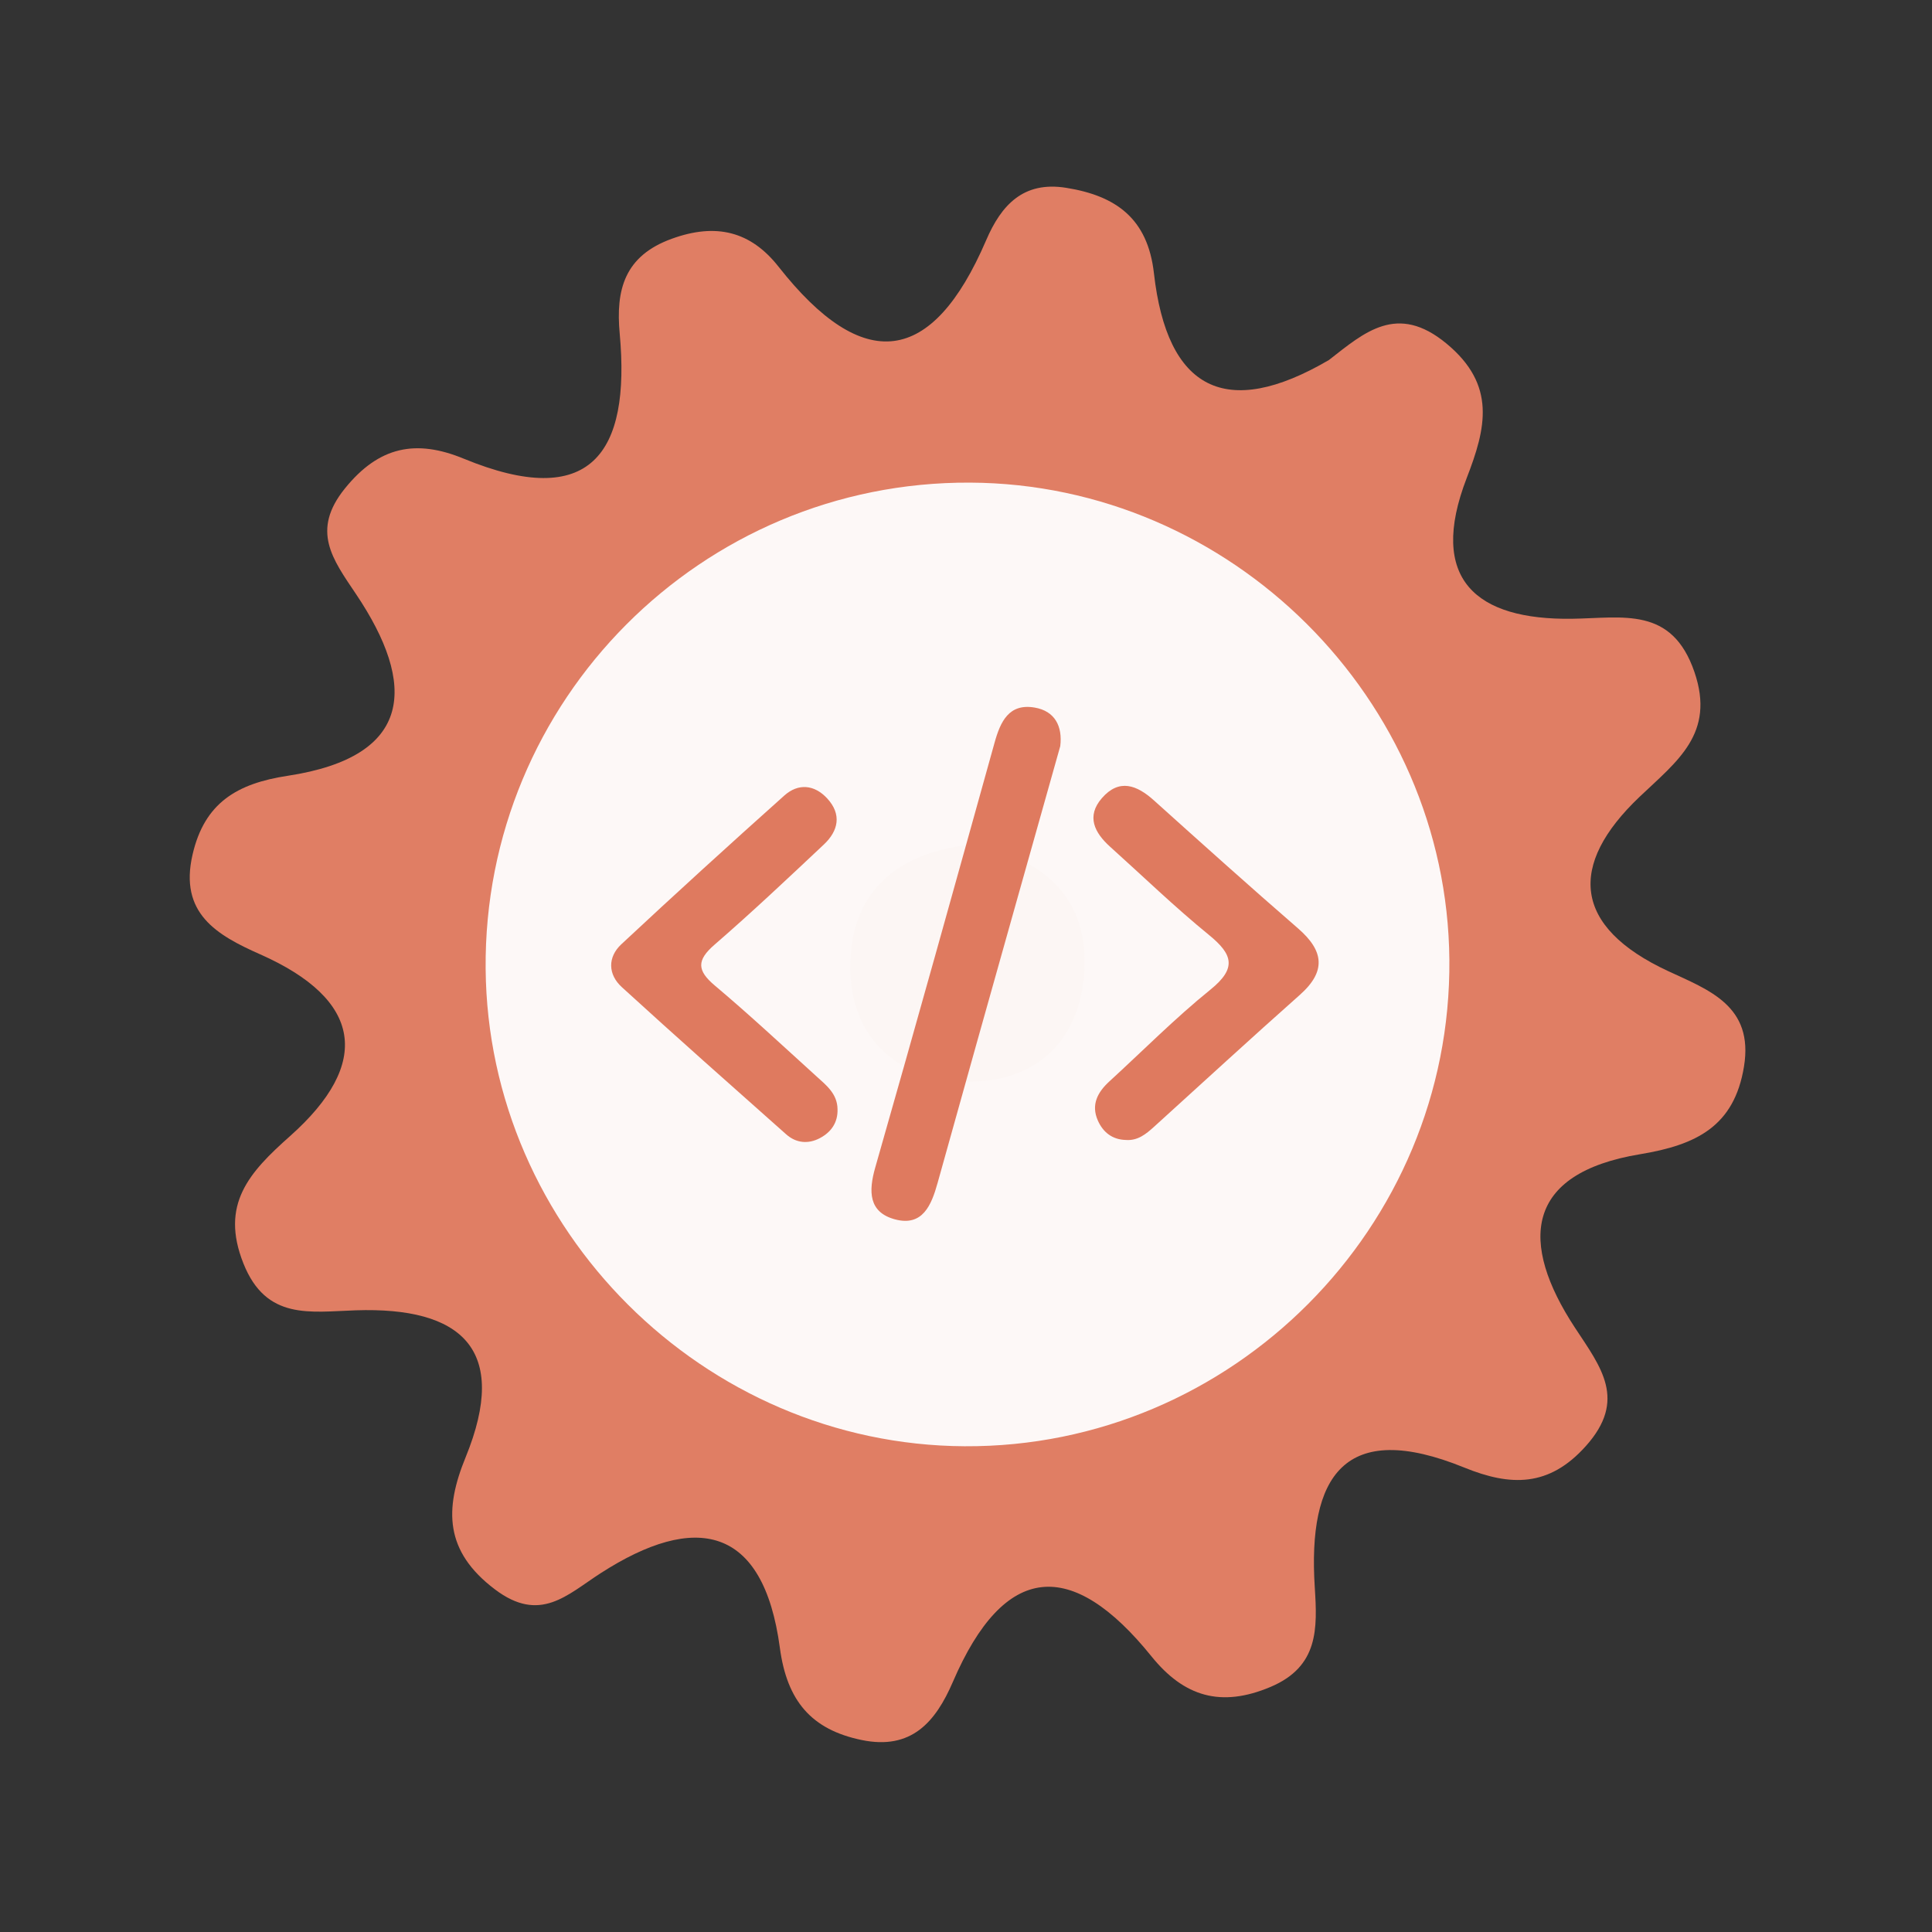 <?xml version="1.0" encoding="utf-8"?>
<!-- Generator: Adobe Illustrator 26.0.1, SVG Export Plug-In . SVG Version: 6.00 Build 0)  -->
<svg version="1.1" id="Calque_1" xmlns="http://www.w3.org/2000/svg" xmlns:xlink="http://www.w3.org/1999/xlink" x="0px" y="0px"
	 viewBox="0 0 400 400" style="enable-background:new 0 0 400 400;" xml:space="preserve">
<rect x="0" y="0" width="400" height="400" fill="#333333" stroke="none"/>
<style type="text/css">
	.st0{fill:#E07E64;}
	.st1{fill:#FDF8F7;}
	.st2{fill:#FCF6F4;}
	.st3{fill:#DF7A5F;}
</style>
<g>
	<g>
		<g>
			<path class="st0" d="M275.136,74.539c7.391-5.758,14.131-11.846,24.333-3.414c10.412,8.606,8.176,17.566,4.202,27.832
				c-8.109,20.986,1.957,29.43,21.787,29.151c10.555-0.144,20.677-2.638,25.356,11.024c4.373,12.772-3.591,18.448-11.388,25.87
				c-14.838,14.127-13.784,26.881,5.937,36.051c8.435,3.926,17.757,7.192,15.713,19.752c-2.013,12.397-9.875,16.242-21.482,18.159
				c-23.995,3.957-25.093,18.324-13.491,35.962c5.369,8.163,10.803,14.887,2.228,24.467c-7.651,8.559-15.64,8.325-25.152,4.457
				c-24.889-10.134-32.439,1.825-30.97,24.786c0.542,8.496,0.839,16.411-9.18,20.631c-10.219,4.312-17.883,2.027-24.623-6.327
				c-16.464-20.409-30.414-19.593-41.121,5.268c-3.596,8.345-8.61,14.167-18.871,12.047c-10.447-2.153-15.476-8.113-16.948-19.07
				c-3.403-25.427-17.523-28.102-37.133-15.455c-6.948,4.479-12.513,10.405-21.863,3.333c-10.451-7.9-10.464-16.61-6.078-27.323
				c9.199-22.505-0.96-31.181-22.755-30.453c-9.442,0.309-18.531,2.105-23.233-9.693c-4.882-12.243,1.192-18.86,9.643-26.373
				c16.974-15.087,14.981-28.27-6.205-37.647c-9-3.989-16.787-8.501-13.973-20.649c2.462-10.669,9.147-14.707,19.696-16.306
				c26.104-3.968,26.742-18.861,14.152-37.61c-4.868-7.244-9.373-13.135-2.304-21.88c7.054-8.728,14.716-10.238,24.602-6.165
				c26.239,10.808,34.573-1.026,32.288-25.901c-0.83-8.994,0.928-16.068,10.801-19.636c9.134-3.313,16.302-1.561,22.09,5.797
				c17.49,22.227,31.774,20.608,42.988-5.504c3.124-7.27,7.69-12.253,16.545-10.837c10.251,1.639,16.896,6.289,18.183,17.697
				C241.633,80.698,253.807,87.018,275.136,74.539z"/>
			<path class="st1" d="M300.076,198.691c0.49,55.42-44.98,101.05-100.37,100.74c-54.01-0.3-98.69-44.85-99.16-98.84
				c-0.48-55.59,44.71-100.95,100.3-100.67C254.876,100.181,299.596,144.711,300.076,198.691z"/>
			<path class="st2" d="M201.566,174.821c13.89,2.81,23.26,10.52,22.99,24.77c-0.29,15.63-10.01,25.07-25.68,24.3
				c-13.94-0.68-23.04-9.88-22.84-24.11C176.256,184.041,186.426,176.281,201.566,174.821z"/>
			<g>
				<g>
					<g>
						<path class="st3" d="M219.515,154.478c-3.03,10.753-6.037,21.41-9.032,32.067c-5.466,19.455-10.952,38.902-16.366,58.373
							c-1.279,4.603-3.106,9.073-8.823,7.536c-5.452-1.467-5.505-5.764-4.08-10.748c8.373-29.276,16.537-58.614,24.701-87.949
							c1.216-4.371,2.982-8.18,8.312-7.261C218.417,147.217,220.012,150.383,219.515,154.478z"/>
						<path class="st3" d="M173.4,229.604c0.101,2.816-1.326,4.808-3.665,6.039c-2.407,1.268-4.913,1.035-6.974-0.799
							c-11.387-10.113-22.793-20.207-34.033-30.481c-2.869-2.623-2.942-6.2-0.09-8.862c11.13-10.391,22.397-20.643,33.749-30.795
							c2.885-2.578,6.227-2.278,8.885,0.61c3.04,3.303,2.304,6.699-0.699,9.526c-7.461,7.025-14.922,14.058-22.661,20.768
							c-3.682,3.194-3.624,5.315,0.068,8.422c7.199,6.064,14.091,12.493,21.066,18.818
							C171.076,224.693,173.349,226.451,173.4,229.604z"/>
						<path class="st3" d="M233.091,236.017c-2.805-0.071-4.721-1.598-5.793-4.022c-1.448-3.274-0.052-5.873,2.395-8.11
							c6.948-6.358,13.598-13.084,20.909-18.988c5.505-4.447,4.639-7.304-0.309-11.334c-7.077-5.768-13.661-12.143-20.456-18.253
							c-3.243-2.918-4.975-6.314-1.692-10.079c3.57-4.09,7.229-2.703,10.785,0.501c9.885,8.892,19.777,17.776,29.821,26.487
							c5.327,4.62,5.887,8.863,0.369,13.758c-10.153,9.006-20.14,18.2-30.196,27.318
							C237.258,234.805,235.548,236.206,233.091,236.017z"/>
					</g>
				</g>
			</g>
		</g>
	</g>
</g>
<g>
</g>
<g>
</g>
<g>
</g>
<g>
</g>
<g>
</g>
<g>
</g>
<g>
</g>
<g>
</g>
<g>
</g>
<g>
</g>
<g>
</g>
<g>
</g>
<g>
</g>
<g>
</g>
<g>
</g>
</svg>
